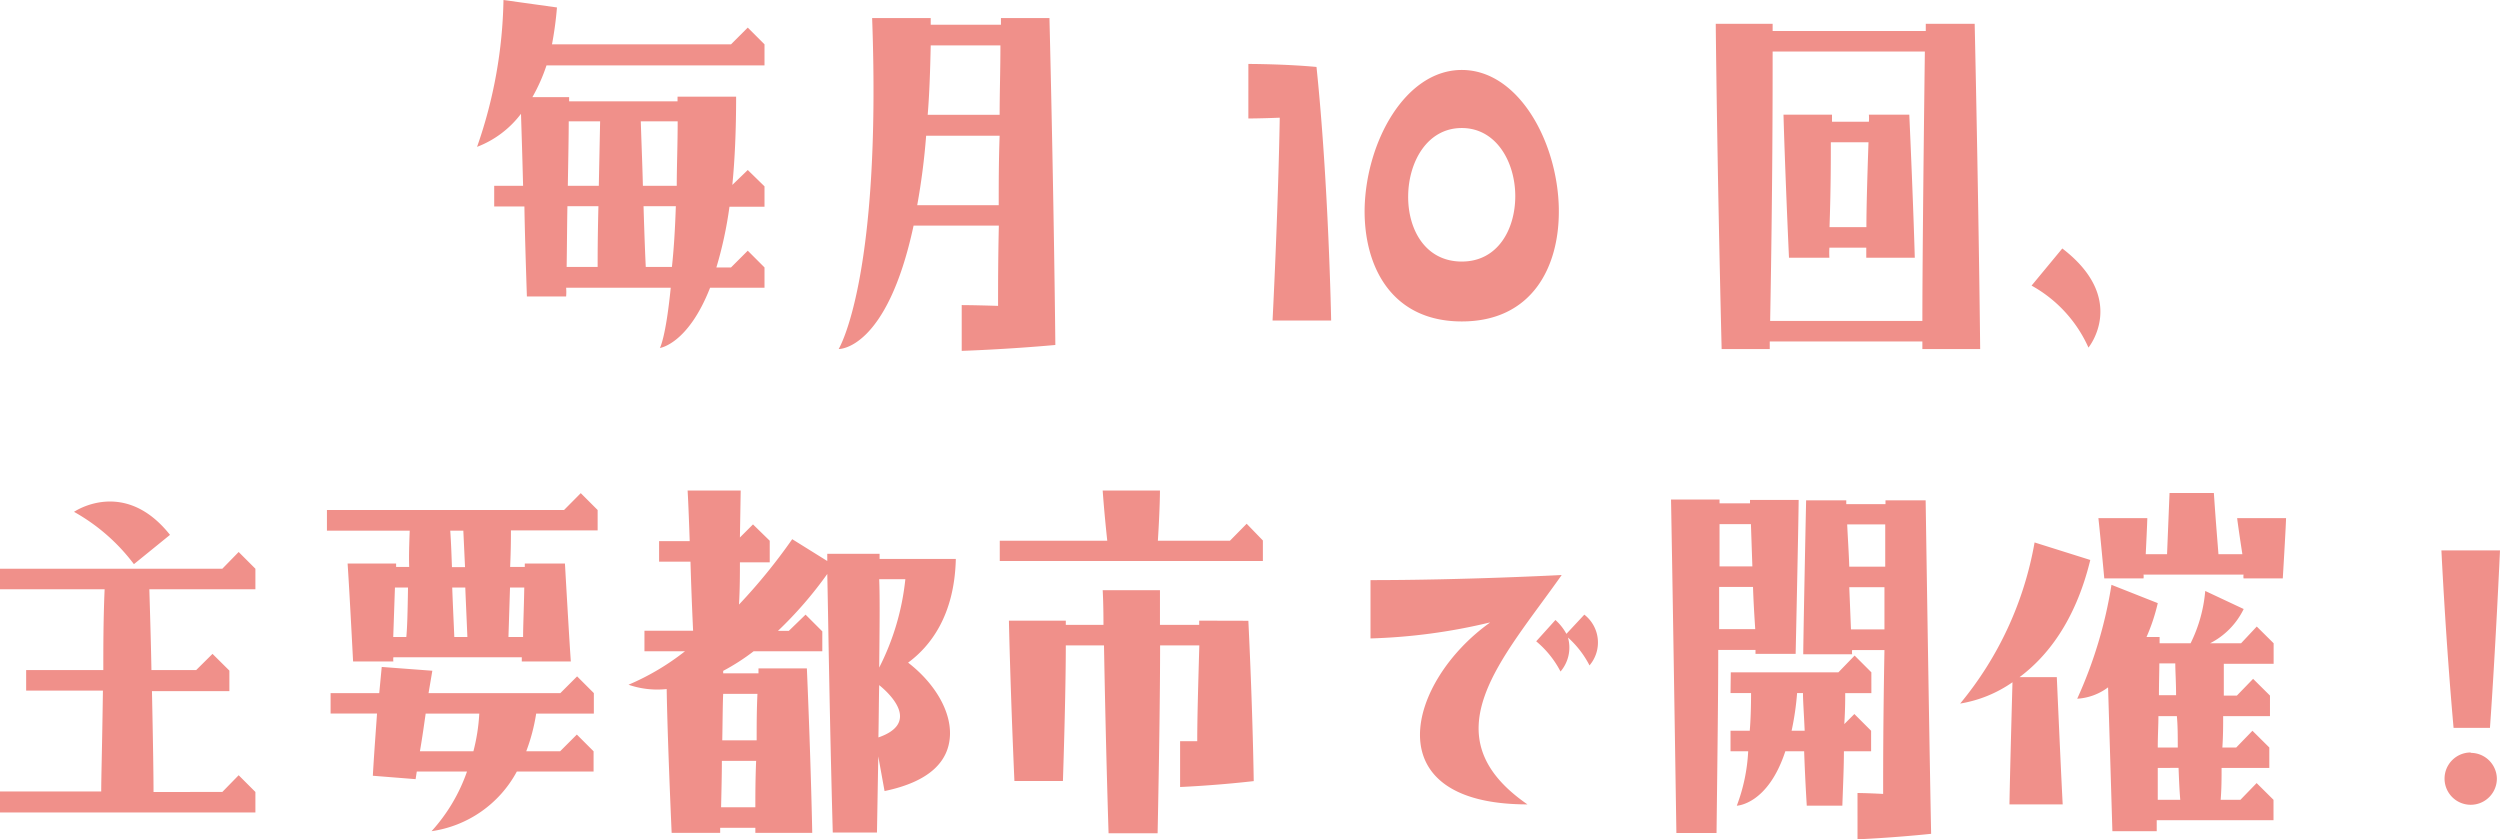 <svg id="レイヤー_1" data-name="レイヤー 1" xmlns="http://www.w3.org/2000/svg" viewBox="0 0 191.17 64.17"><defs><style>.cls-1{fill:#f0908a;}</style></defs><path class="cls-1" d="M57.18,2.11l1.28,1.28V5H41.79a13.42,13.42,0,0,1-1.08,2.43h2.81v.32h8.29V7.39h4.48c0,2.59-.1,4.83-.29,6.75L57.18,13l1.28,1.25v1.56H55.78a30.28,30.28,0,0,1-1,4.64H55.9l1.28-1.28,1.28,1.28V22H54.3c-1.69,4.32-3.84,4.61-3.84,4.61s.45-.77.83-4.61h-8a3.71,3.71,0,0,1,0,.67h-3c-.09-2.72-.16-5-.19-6.88H37.79V14.21H40c-.07-2.79-.13-4.48-.16-5.51a7.61,7.61,0,0,1-3.36,2.53A35.72,35.72,0,0,0,38.5,0l4.09.57a26.89,26.89,0,0,1-.38,2.82H55.9ZM43.33,20.41H45.7c0-.8,0-2.2.06-4.64H43.39C43.36,17.12,43.36,18.65,43.33,20.41Zm.09-6.2h2.37l.1-4.93h-2.4C43.49,10.3,43.46,11.87,43.42,14.21ZM49,9.28c.06,1.92.13,3.55.16,4.93h2.59c0-1.48.07-3.11.07-4.93Zm2.69,6.49H49.21c.07,2.37.13,3.81.17,4.64h2C51.52,19.13,51.62,17.6,51.68,15.77ZM64.13,26.69s3.29-5.32,2.56-25.31h4.48v.51h5.37V1.38h3.71c.36,14.87.45,25,.45,25-3.9.35-7.16.45-7.16.45V23.33s.92,0,2.78.06c0-1.51,0-3.55.06-6.14H69.86C67.81,26.81,64.13,26.69,64.13,26.69Zm6-11h6.24c0-1.6,0-3.39.07-5.31H70.82A52.65,52.65,0,0,1,70.14,15.68Zm.8-6.91h5.51c0-1.64.06-3.43.06-5.31H71.17C71.13,5.41,71.07,7.17,70.94,8.77ZM97.86,9c-1.48.06-2.4.06-2.4.06V4.89s2.78,0,5.21.23c.93,8.93,1.12,19.39,1.12,19.39H97.31S97.73,16.38,97.86,9Zm21.34,7c.06,4.45-2.08,8.58-7.42,8.58s-7.49-4.16-7.43-8.61c.1-5.12,3.11-10.62,7.43-10.62S119.1,10.81,119.2,15.93Zm-3.33-1c0-2.59-1.44-5.21-4.09-5.21s-4.07,2.59-4.1,5.18S109,20,111.78,20,115.87,17.5,115.87,15ZM135.55,1.82v.55h11.71V1.82H151c.32,14.79.42,24.87.42,24.87H147v-.58H135.33c0,.19,0,.38,0,.58h-3.68c-.36-14.79-.45-24.87-.45-24.87Zm0,2.12c0,3.23,0,10.2-.19,20.6H147c0-3.23.06-10.21.19-20.6Zm1.25,15.77c-.32-7.1-.42-10.94-.42-10.94h3.71v.54h2.82a3.26,3.26,0,0,0,0-.54H146c.32,7.13.42,10.94.42,10.94h-3.71v-.77h-2.82a6.61,6.61,0,0,0,0,.77Zm3.13-2.34h2.79c0-1.4.06-3.55.16-6.49H140C140,12.25,140,14.4,139.9,17.37ZM157.7,19c5.05,3.87,2,7.58,2,7.58a10.12,10.12,0,0,0-4.35-4.74ZM7.74,60.52c0-1.09.07-3.3.13-7.71H2V51.24H7.9c0-1.76,0-3.81.1-6.18H0V43.49H17l1.25-1.28,1.28,1.28v1.57H11.42c.07,2.37.13,4.42.16,6.18H15L16.25,50l1.29,1.28v1.57H11.62c.09,4.31.12,6.56.12,7.71H17l1.25-1.28,1.28,1.28v1.57H0V60.52Zm2.5-17.38a14.65,14.65,0,0,0-4.58-4S9.5,36.49,13,40.9Zm21.09-2.56H25V39H43.13l1.28-1.29L45.7,39v1.56H39.07c0,.55,0,1.41-.06,2.79h1.12v-.26H43.2c.35,6.18.45,7.49.45,7.49H39.9v-.32H30.08a1.27,1.27,0,0,0,0,.32H27c-.32-6.18-.42-7.49-.42-7.49h3.71v.26h1C31.26,42.57,31.29,41.64,31.33,40.58ZM35.71,59H31.87l-.09.58-3.27-.26c.1-1.79.23-3.42.32-4.76H25.28V53H29l.19-2,3.87.29L32.77,53H42.85l1.28-1.28L45.41,53v1.57H41a14.34,14.34,0,0,1-.76,2.88h2.59l1.28-1.28,1.28,1.28V59H39.52A8.83,8.83,0,0,1,33,63.56,13.26,13.26,0,0,0,35.71,59ZM31.2,44.93h-1l-.13,3.78h1C31.14,48,31.17,46.85,31.2,44.93Zm5,12.52a14.48,14.48,0,0,0,.45-2.88h-4.1c-.12.83-.25,1.79-.44,2.88ZM34.43,40.58c.07,1,.1,2,.13,2.79h1l-.13-2.79Zm1.15,4.35h-1c.07,1.86.13,3,.16,3.78h1C35.68,47.24,35.62,46,35.58,44.93Zm3.3,3.78H40c0-.83.06-2.05.09-3.78H39Zm9.18,3.65a18.88,18.88,0,0,0,4.32-2.56h-3.1V48.23H53c-.1-2.14-.16-3.87-.2-5.28h-2.4V41.38h2.34c-.1-3-.16-3.87-.16-3.87h4.06l-.06,3.59,1-1,1.28,1.25V43H56.58c0,.93,0,2-.07,3.23a43.64,43.64,0,0,0,4.07-5l2.68,1.67v-.55h4v.39h5.83c-.1,4.38-2,6.72-3.65,7.93,2,1.54,3.3,3.68,3.2,5.6s-1.5,3.49-5,4.22l-.48-2.65-.1,5.82H63.68c-.26-9.5-.35-16.73-.42-19.77a30.08,30.08,0,0,1-3.77,4.35h.83L61.6,47l1.28,1.28V49.8H57.63a16.45,16.45,0,0,1-2.33,1.5v.19H58v-.38H61.7c.32,7.49.41,12.58.41,12.58H57.76V63.3H55.07v.39H51.36c-.22-5-.35-9-.38-11A6.74,6.74,0,0,1,48.06,52.36Zm7.08,9.37h2.62c0-.89,0-2.08.06-3.55H55.2C55.2,59.24,55.17,60.42,55.14,61.73Zm.09-5.12h2.63c0-1.08,0-2.27.06-3.55H55.3C55.26,53.93,55.26,55.11,55.23,56.61Zm11.94-.22c3.07-1.06,1.12-3.14.06-4C67.2,53.61,67.2,55,67.17,56.39Zm.06-5.34a19.21,19.21,0,0,0,2-6.76h-2C67.29,45.73,67.26,48,67.23,51.05Zm28.1-11,1.24,1.28v1.57H76.45V41.35h8.22c-.25-2.33-.35-3.84-.35-3.84H88.7s0,1.31-.16,3.84h5.51Zm.13,7.42c.35,7.27.41,12.26.41,12.26-3.07.35-5.63.45-5.63.45V56.68s.45,0,1.31,0c0-1.73.07-4.19.16-7.33h-3c0,3.11-.06,7.94-.19,14.37H84.77c-.19-6.08-.29-11.1-.35-14.37H81.5c0,1.95-.06,5.44-.22,10.37H77.57c-.32-7.3-.42-12.26-.42-12.26H81.5v.32h2.88c0-1.72-.06-2.65-.06-2.65H88.7v2.65h3v-.32Zm18.46.13a44.24,44.24,0,0,1-9.12,1.22V44.36c7.26,0,14.62-.39,14.62-.39-4.51,6.41-10.27,12.26-2.62,17.54C105,61.51,107.65,52.1,113.92,47.62Zm7.62,3.27a7.37,7.37,0,0,0-1.64-2.12,2.82,2.82,0,0,1-.57,2.6,7.47,7.47,0,0,0-1.86-2.31l1.47-1.63a4,4,0,0,1,.84,1.06L121.15,47A2.7,2.7,0,0,1,121.54,50.89Zm12.28-12.64h3.72s0,1.15-.23,11.77h-3.07V49.7h-2.85c0,3.52-.06,8.1-.13,14h-3.07c-.32-21-.41-25.5-.41-25.5h3.71v.29h2.33Zm.23,6.65h-2.59c0,.93,0,2,0,3.23h2.76C134.14,46.92,134.08,45.86,134.05,44.9Zm-.16-4.8h-2.4c0,.77,0,1.79,0,3.23H134Zm-1.54,11.33h8.23l1.24-1.28,1.28,1.28V53h-2c0,.51,0,1.25-.07,2.37l.77-.77,1.28,1.28v1.57H141c0,1.15-.06,2.49-.12,4.16h-2.72c-.1-1.64-.16-3-.2-4.16h-1.44c-1.34,4.09-3.71,4.16-3.71,4.16a13.6,13.6,0,0,0,.87-4.16h-1.35V55.88h1.47c.07-.84.1-1.79.1-2.88h-1.57ZM137,55.88h1c-.06-1.38-.13-2.27-.13-2.88h-.45A21.28,21.28,0,0,1,137,55.88Zm7,4.83c0-2.05,0-5.44.1-11h-2.47a1.15,1.15,0,0,0,0,.32h-3.74s0-1.12.22-11.77h3.07v.29h3v-.29h3.07c.32,21,.42,25.5.42,25.5-3.07.32-5.63.42-5.63.42V60.64S142.69,60.64,144,60.71Zm-2.59-17.38h2.75c0-1,0-2.08,0-3.23h-2.91C141.31,41.32,141.38,42.38,141.41,43.33Zm2.69,4.8c0-1,0-2.08,0-3.23h-2.69l.13,3.23Zm10.33,3.65h2.85c.35,8,.45,9.73.45,9.73h-4.07s0-.93.23-9.34a9.75,9.75,0,0,1-4,1.63,26.44,26.44,0,0,0,5.69-12.32l4.26,1.34C158.69,47.56,156.48,50.25,154.43,51.78Zm18.14-3.87,1.29,1.28v1.57h-3.81c0,.57,0,1.37,0,2.43h1l1.24-1.28,1.29,1.28v1.57H170c0,.7,0,1.53-.06,2.4H171l1.24-1.28,1.29,1.28v1.56h-3.65c0,.77,0,1.57-.07,2.44h1.51l1.24-1.28,1.29,1.28v1.56h-8.93v.84h-3.39l-.33-11a4.36,4.36,0,0,1-2.36.87,33.67,33.67,0,0,0,2.62-8.71L165,46.12a14.28,14.28,0,0,1-.86,2.59h1v.48h2.37a11.09,11.09,0,0,0,1.12-4l2.94,1.38A5.76,5.76,0,0,1,169,49.19h2.37Zm-1.5-8.29h3.74s0,.45-.25,4.61h-3a1,1,0,0,1,0-.29h-7.65a1,1,0,0,1,0,.29h-3c-.35-3.77-.45-4.61-.45-4.61h3.74s0,.32-.12,2.76h1.63l.19-4.68h3.39c.16,2.4.29,3.84.35,4.68h1.83C171.13,40.17,171.07,39.62,171.07,39.62Zm-4.35,21.54c-.07-.83-.1-1.67-.13-2.44H165c0,.77,0,1.57,0,2.44Zm-1.7-4h1.51c0-.87,0-1.67-.07-2.4h-1.41C165.05,55.46,165,56.26,165,57.16Zm.07-4h1.31c0-1-.06-1.86-.06-2.43h-1.22C165.12,51.37,165.09,52.17,165.09,53.19Zm25.31,2.5h-2.78c-.61-6.82-.93-13.57-.93-13.57h4.48S190.82,49.8,190.4,55.69Zm-1.47,1.88a2,2,0,0,0-2,2,2,2,0,0,0,4,0A2,2,0,0,0,188.93,57.57Z"/></svg>